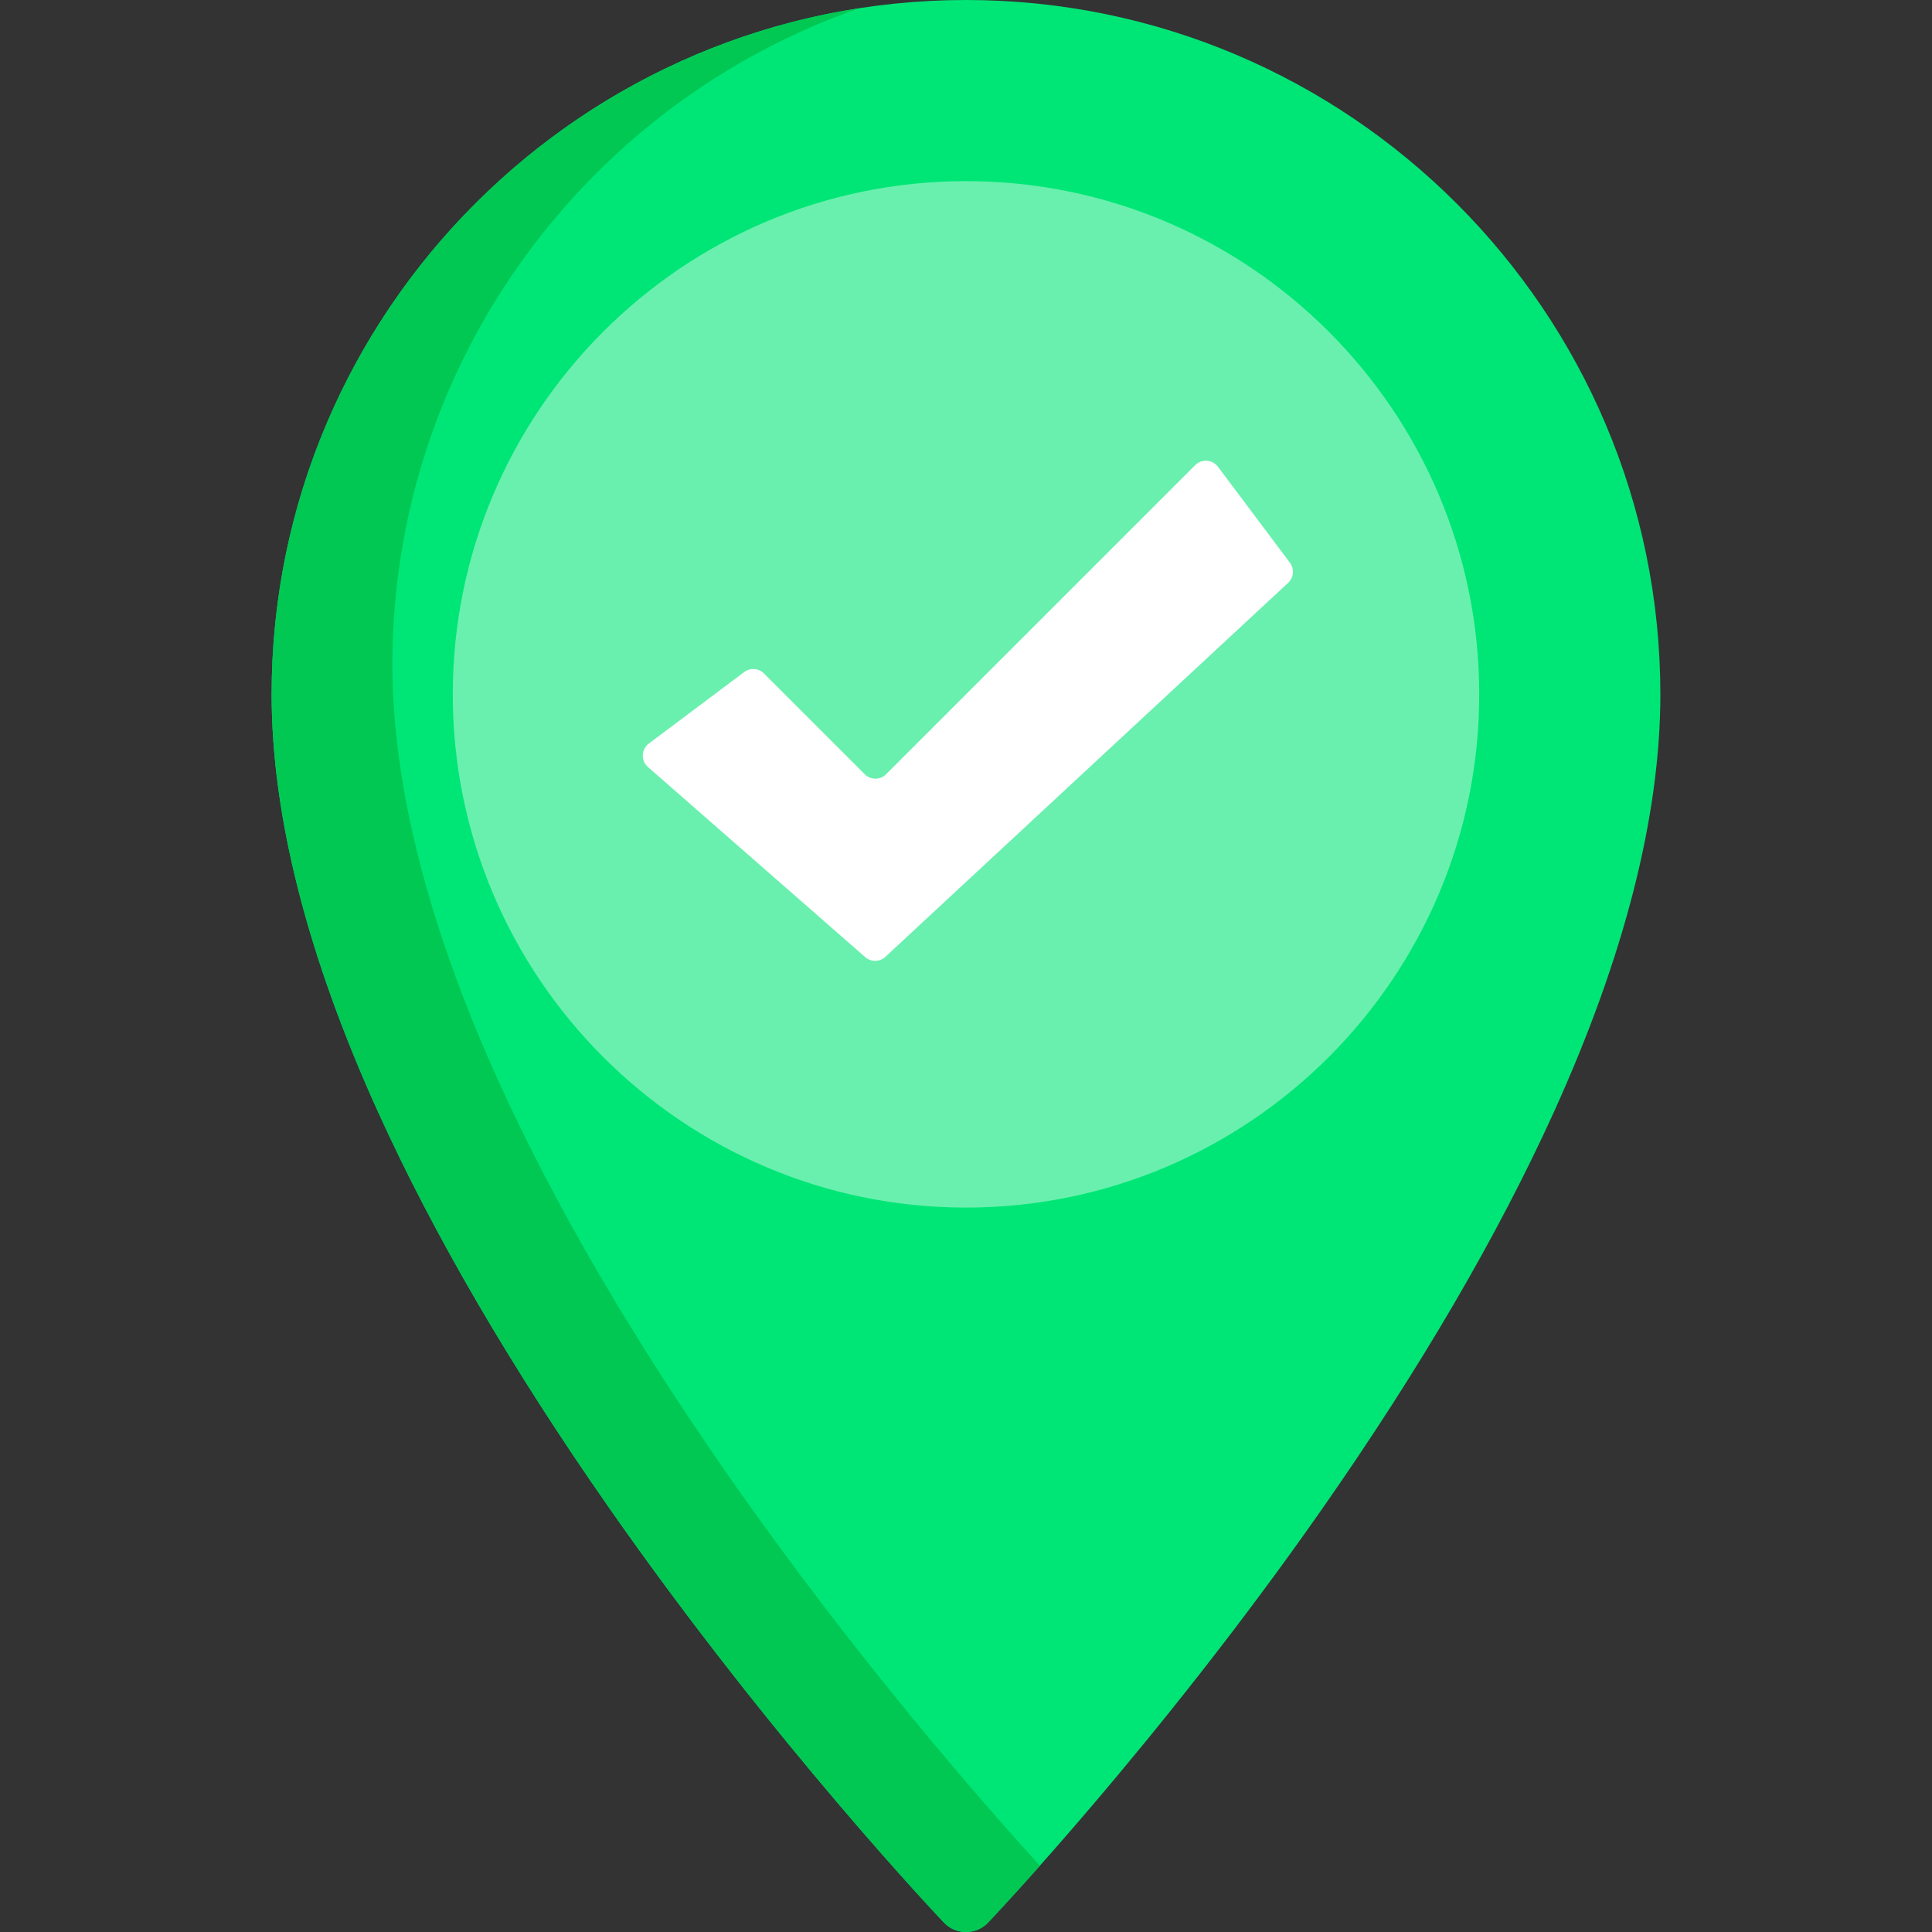 <?xml version="1.0"?>
<svg xmlns="http://www.w3.org/2000/svg" xmlns:xlink="http://www.w3.org/1999/xlink" version="1.1" id="Capa_1" x="0px" y="0px" viewBox="0 0 512 512" style="enable-background:new 0 0 512 512;" xml:space="preserve" width="512px" height="512px" class=""><rect x="0" y="0" width="512" height="512" fill="#333333" stroke="none"/><g><path style="fill:#00E676" d="M256,0C154.535,0,71.987,82.548,71.987,184.013c0,32.171,9.494,69.412,28.217,110.688  c14.801,32.63,35.401,67.927,61.231,104.908c43.848,62.782,88.339,109.493,88.783,109.957c3.106,3.246,8.457,3.246,11.564,0  c0.444-0.464,44.936-47.174,88.783-109.957c25.829-36.982,46.43-72.278,61.231-104.908c18.723-41.276,28.217-78.517,28.217-110.688  C440.013,82.548,357.465,0,256,0z" data-original="#FF75AF" class="" data-old_color="#FF75AF"/><path style="fill:#00C853" d="M193.437,391.644c-25.829-36.982-46.43-72.278-61.231-104.908  c-18.723-41.276-28.217-78.517-28.217-110.688c0-80.39,51.822-148.893,123.81-173.888C139.673,15.771,71.987,92.135,71.987,184.013  c0,32.171,9.494,69.412,28.217,110.688c14.801,32.63,35.401,67.927,61.231,104.908c43.848,62.782,88.339,109.493,88.783,109.957  c3.106,3.246,8.457,3.246,11.564,0c0.15-0.157,5.326-5.592,13.8-15.132C261.533,479.014,227.296,440.124,193.437,391.644z" data-original="#FF599E" class="" data-old_color="#FF599E"/><path style="fill:#69F0AE" d="M256,48.003c-74.995,0-136.01,61.013-136.01,136.01s61.014,136.01,136.01,136.01  s136.01-61.013,136.01-136.01S330.995,48.003,256,48.003z" data-original="#FFA8CC" class="active-path" data-old_color="#FFA8CC"/><path style="fill:#FFFFFF" d="M171.942,197.053l25.279-18.959c1.592-1.194,3.821-1.036,5.228,0.372l26.72,26.72  c1.562,1.562,4.095,1.562,5.657,0l81.916-81.916c1.721-1.721,4.568-1.519,6.028,0.428l19.073,25.432  c1.228,1.638,1.022,3.938-0.478,5.331l-106.727,99.103c-1.501,1.394-3.814,1.428-5.356,0.079l-57.577-50.38  C169.795,201.589,169.908,198.579,171.942,197.053z" data-original="#FFFFFF" class="" data-old_color="#FFFFFF"/></g> </svg>
